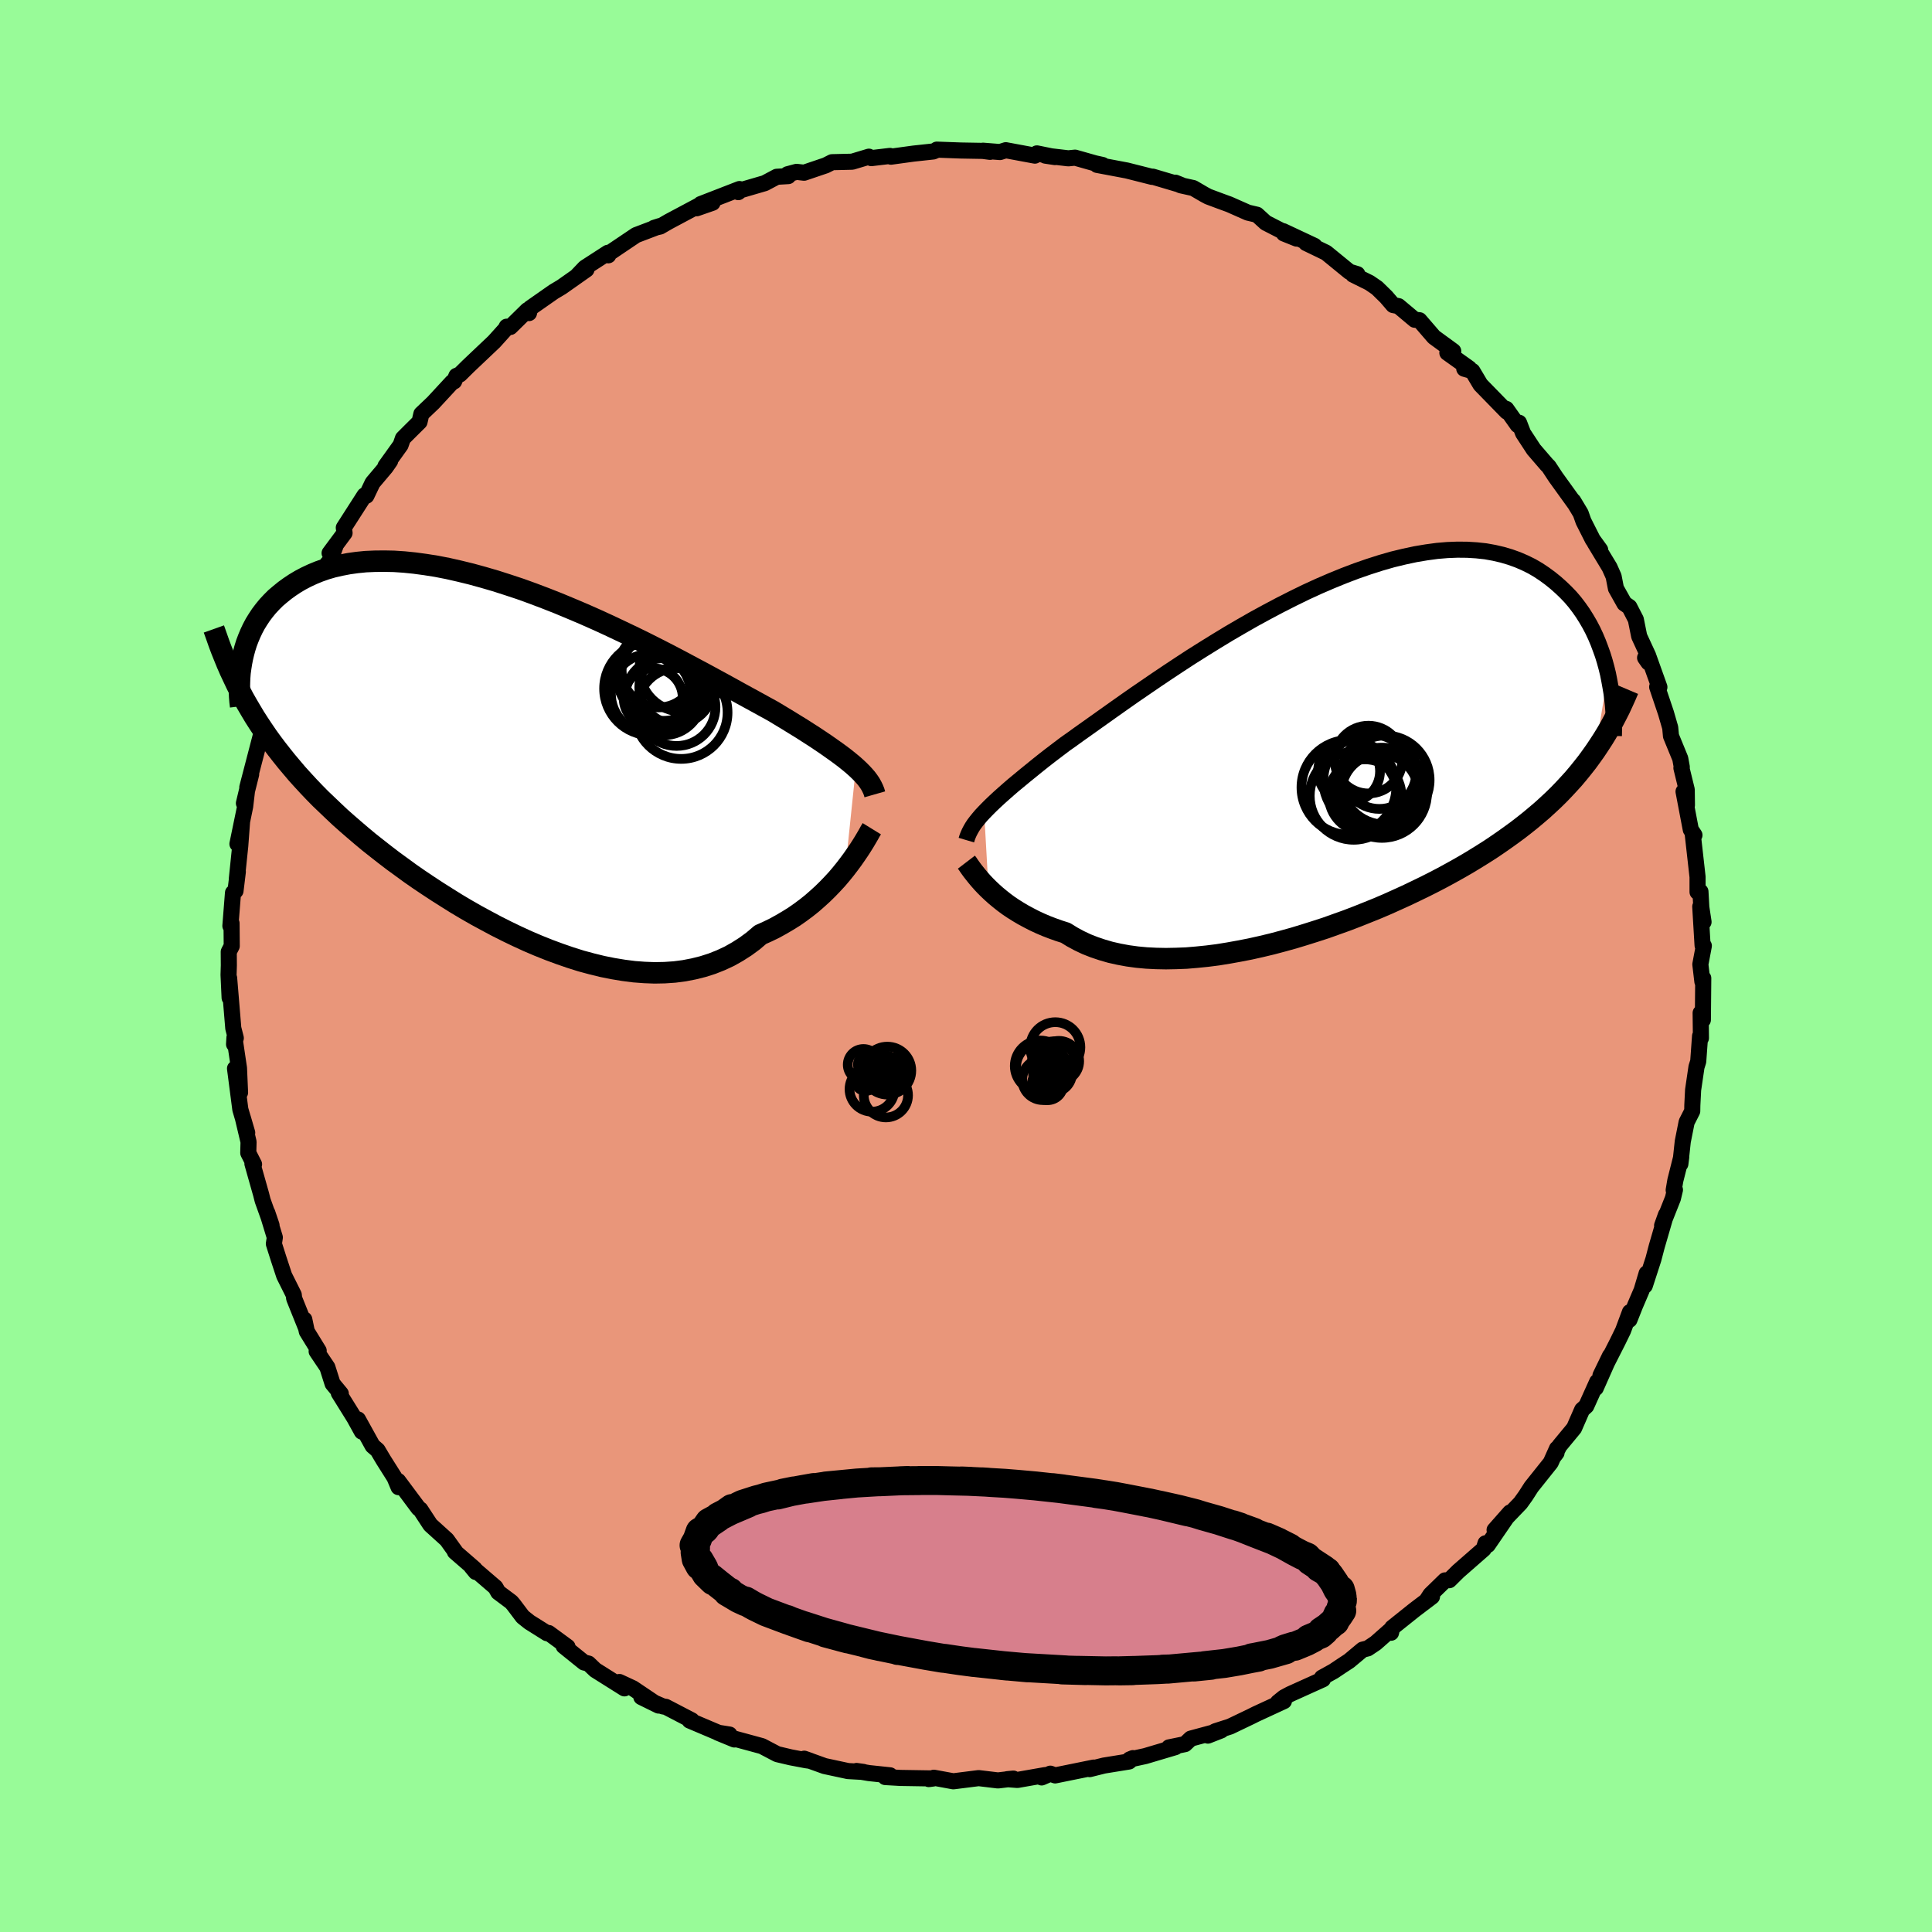 
  <svg viewBox="-100 -100 200 200" xmlns="http://www.w3.org/2000/svg" width="500" height="500" id="face-svg">
    <defs>
      <clipPath id="leftEyeClipPath">
        <polyline points="36.19,0.92 35.84,0.61 35.45,0.29 35.04,-0.04 34.59,-0.38 34.11,-0.73 33.6,-1.09 33.06,-1.47 32.48,-1.86 31.88,-2.26 31.24,-2.67 30.57,-3.1 29.87,-3.53 29.14,-3.98 28.38,-4.44 27.6,-4.91 26.87,-5.31 26.09,-5.74 25.25,-6.2 24.37,-6.68 23.43,-7.2 22.45,-7.74 21.42,-8.3 20.35,-8.88 19.24,-9.47 18.1,-10.08 16.92,-10.7 15.71,-11.32 14.48,-11.94 13.22,-12.56 11.94,-13.17 10.65,-13.78 9.34,-14.38 8.03,-14.96 6.71,-15.52 5.39,-16.07 4.07,-16.59 2.75,-17.09 1.45,-17.56 0.15,-17.99 -1.13,-18.4 -2.4,-18.77 -3.64,-19.11 -4.87,-19.41 -6.06,-19.68 -7.24,-19.91 -8.38,-20.09 -9.49,-20.24 -10.57,-20.35 -11.62,-20.42 -12.63,-20.44 -13.61,-20.43 -14.55,-20.39 -15.45,-20.3 -16.31,-20.18 -17.14,-20.02 -17.93,-19.84 -18.68,-19.62 -19.39,-19.37 -20.07,-19.09 -20.71,-18.79 -21.32,-18.47 -21.89,-18.13 -22.43,-17.77 -22.94,-17.4 -23.42,-17.01 -23.88,-16.62 -24.3,-16.2 -24.7,-15.77 -25.06,-15.33 -25.4,-14.88 -25.71,-14.41 -26,-13.94 -26.26,-13.45 -26.49,-12.96 -26.7,-12.46 -26.89,-11.96 -27.05,-11.45 -27.19,-10.94 -27.31,-10.43 -27.22,-6.31 -26.84,-5.64 -26.44,-4.96 -26.04,-4.29 -25.61,-3.62 -25.17,-2.96 -24.72,-2.3 -24.25,-1.65 -23.76,-1 -23.25,-0.35 -22.73,0.3 -22.19,0.94 -21.64,1.59 -21.06,2.23 -20.47,2.87 -19.86,3.51 -19.23,4.15 -18.57,4.78 -17.9,5.42 -17.21,6.07 -16.49,6.71 -15.75,7.35 -14.99,8 -14.21,8.65 -13.4,9.29 -12.57,9.94 -11.72,10.59 -10.84,11.23 -9.95,11.88 -9.03,12.52 -8.09,13.15 -7.13,13.78 -6.15,14.4 -5.16,15.02 -4.15,15.62 -3.12,16.21 -2.07,16.78 -1.02,17.34 0.05,17.88 1.13,18.4 2.22,18.9 3.32,19.37 4.42,19.81 5.53,20.22 6.63,20.6 7.74,20.95 8.85,21.25 9.95,21.52 11.05,21.74 12.14,21.92 13.23,22.06 14.3,22.14 15.35,22.18 16.39,22.16 17.42,22.09 18.42,21.96 19.4,21.77 20.36,21.53 21.3,21.23 22.21,20.87 23.09,20.46 23.94,19.98 24.77,19.45 25.56,18.87 26.31,18.23 27.05,17.9 27.77,17.55 28.46,17.17 29.14,16.77 29.8,16.36 30.43,15.92 31.05,15.46 31.64,14.99 32.2,14.5 32.75,14 33.27,13.49 33.76,12.98 34.24,12.46 34.68,11.94 35.1,11.42" />
      </clipPath>
      <clipPath id="rightEyeClipPath">
        <polyline points="-35.2,5.9 -34.86,5.55 -34.5,5.19 -34.1,4.81 -33.67,4.41 -33.2,3.99 -32.7,3.55 -32.18,3.1 -31.61,2.63 -31.02,2.14 -30.39,1.63 -29.74,1.1 -29.05,0.55 -28.33,-0.01 -27.58,-0.58 -26.8,-1.17 -26.09,-1.67 -25.33,-2.22 -24.51,-2.8 -23.64,-3.42 -22.71,-4.08 -21.74,-4.77 -20.72,-5.49 -19.65,-6.24 -18.54,-7 -17.4,-7.78 -16.21,-8.58 -15,-9.38 -13.76,-10.19 -12.49,-10.99 -11.2,-11.79 -9.9,-12.58 -8.58,-13.35 -7.25,-14.11 -5.91,-14.84 -4.57,-15.55 -3.23,-16.23 -1.9,-16.88 -0.57,-17.49 0.75,-18.06 2.05,-18.59 3.34,-19.08 4.61,-19.52 5.86,-19.92 7.08,-20.27 8.28,-20.56 9.45,-20.81 10.58,-21 11.69,-21.15 12.76,-21.24 13.8,-21.28 14.81,-21.27 15.77,-21.21 16.7,-21.11 17.59,-20.95 18.45,-20.75 19.26,-20.51 20.04,-20.23 20.78,-19.91 21.49,-19.56 22.16,-19.17 22.79,-18.75 23.39,-18.31 23.96,-17.85 24.5,-17.37 25.01,-16.88 25.5,-16.37 25.95,-15.84 26.37,-15.29 26.77,-14.72 27.14,-14.13 27.49,-13.53 27.81,-12.92 28.1,-12.3 28.37,-11.66 28.61,-11.02 28.84,-10.38 29.04,-9.73 29.22,-9.07 29.38,-8.42 28.06,-0.46 27.64,0.13 27.21,0.72 26.76,1.29 26.3,1.86 25.82,2.43 25.32,2.98 24.81,3.53 24.28,4.08 23.73,4.62 23.16,5.15 22.58,5.68 21.97,6.2 21.35,6.72 20.71,7.23 20.05,7.74 19.37,8.24 18.67,8.74 17.95,9.24 17.21,9.74 16.44,10.23 15.65,10.72 14.84,11.21 14.01,11.69 13.15,12.17 12.27,12.65 11.37,13.12 10.44,13.59 9.49,14.05 8.53,14.51 7.54,14.96 6.54,15.41 5.51,15.85 4.47,16.27 3.42,16.69 2.35,17.1 1.26,17.49 0.17,17.88 -0.94,18.24 -2.05,18.59 -3.17,18.93 -4.29,19.24 -5.42,19.54 -6.55,19.81 -7.67,20.06 -8.8,20.28 -9.91,20.48 -11.02,20.66 -12.12,20.8 -13.21,20.91 -14.28,21 -15.34,21.04 -16.38,21.06 -17.4,21.04 -18.4,20.99 -19.37,20.9 -20.32,20.77 -21.24,20.6 -22.13,20.4 -22.99,20.15 -23.82,19.87 -24.61,19.56 -25.37,19.2 -26.09,18.81 -26.77,18.39 -27.46,18.17 -28.13,17.93 -28.78,17.68 -29.41,17.41 -30.01,17.13 -30.59,16.83 -31.15,16.53 -31.69,16.21 -32.2,15.89 -32.69,15.56 -33.15,15.22 -33.59,14.87 -34,14.53 -34.39,14.18 -34.75,13.84" />
      </clipPath>
      <filter id="fuzzy">
        <feTurbulence id="turbulence" baseFrequency="0.05" numOctaves="3" type="noise" result="noise" />
        <feDisplacementMap in="SourceGraphic" in2="noise" scale="2" />
      </filter>
      <linearGradient id="rainbowGradient" x1="0%" y1="0%" x2="100%" y2="0%">
        <stop offset="0%" style="stop-color: rgb(167, 133, 106); stop-opacity: 1" />
        <stop offset="50%" style="stop-color: rgb(230, 230, 250); stop-opacity: 1" />
        <stop offset="100%" style="stop-color: rgb(44, 34, 43); stop-opacity: 1" />
      </linearGradient>
    </defs>
    <rect x="-100" y="-100" width="100%" height="100%" fill="rgb(152, 251, 152)" />
    <polyline id="faceContour" points="76.02,-0.17 76.23,1.61 76.32,1.26 76.28,5.58 76.05,4.86 76.08,7.46 75.99,7.25 75.8,9.88 75.62,10.45 75.27,12.83 75.19,14.41 75.18,15.02 74.6,16.16 74.2,18.17 73.95,20.49 74.04,19.78 73.43,22.2 73.26,23.2 73.39,23.17 73.18,24.05 72.06,26.87 72.46,25.75 71.5,29.05 71.16,30.35 70.27,33.09 70.46,31.82 69.94,33.57 69.26,35.16 68.68,36.62 68.73,35.83 68.02,37.74 67.45,38.91 65.68,42.39 66.67,40.35 65.19,43.69 65.34,43.04 64.21,45.55 63.78,45.94 62.95,47.84 61.43,49.68 60.87,50.74 61.13,50.4 61.18,49.96 60.53,51.41 58.52,53.93 57.93,54.85 57.4,55.59 54.72,58.38 56.32,56.57 54.01,59.94 53.78,59.76 53.59,60.36 50.96,62.66 50.03,63.58 49.59,63.6 48.08,65.07 47.65,65.73 48.24,65.28 46.42,66.66 44.12,68.5 44,69.02 43.94,68.74 42.41,70.09 41.59,70.64 41.06,70.77 39.66,71.94 38.88,72.45 38.06,73 36.85,73.67 36.95,73.84 33.54,75.38 32.92,75.71 32.29,76.22 32.91,76.1 30.03,77.43 29.51,77.69 27.34,78.73 25.81,79.22 25.04,79.67 26.42,79.13 23.27,79.98 22.67,80.55 21.01,80.89 21.68,80.86 18.55,81.79 16.94,82.14 17.28,82 16.88,82.35 14.28,82.77 12.8,83.14 13.22,82.98 9.23,83.79 8.73,83.61 7.83,84 8.17,83.76 5.32,84.26 4.27,84.18 4.9,84.12 3.31,84.31 1.31,84.07 -1.31,84.4 -3.33,84.03 -3.4,84.11 -3.85,84.17 -3.67,84.1 -6.79,84.05 -8.36,83.96 -7.86,83.78 -10.04,83.55 -11.33,83.33 -10.61,83.43 -12.22,83.34 -14.64,82.82 -16.75,82.06 -16.12,82.28 -16.56,82.22 -18.14,81.92 -19.54,81.59 -21.12,80.76 -23.95,79.99 -23.98,80.07 -25.68,79.37 -24.48,79.56 -25.38,79.48 -28.61,78.11 -28.39,78.09 -31.08,76.69 -31.37,76.65 -33.61,75.68 -31.82,76.56 -34.48,74.77 -35.88,74.12 -35.36,74.78 -38.38,72.88 -39.08,72.21 -39.54,72.1 -41.65,70.4 -41.25,70.48 -43.2,69.05 -43.37,69.07 -45.2,67.92 -45.89,67.37 -46.84,66.11 -47.07,65.84 -48.42,64.83 -48.71,64.32 -51.2,62.18 -50.75,62.73 -50.87,62.41 -52.91,60.64 -52.81,60.7 -53.75,59.39 -55.45,57.85 -56.49,56.26 -56.67,56.14 -58.78,53.31 -58.74,53.95 -59.16,52.95 -60.31,51.13 -60.91,50.12 -61.43,49.67 -62.94,46.94 -62.54,48.2 -63.33,46.77 -64.93,44.2 -64.72,44.27 -65.57,43.24 -66.11,41.54 -67.22,39.89 -67.01,39.83 -68.24,37.83 -68.5,36.59 -68.32,37.47 -69.55,34.41 -69.59,34.04 -70.58,32.06 -71.15,30.33 -71.65,28.76 -71.55,28.1 -72.33,25.54 -71.89,26.84 -72.81,24.27 -72.97,23.64 -73.87,20.46 -73.7,20.53 -74.3,19.35 -74.27,18.21 -74.86,15.72 -74.41,17.26 -75.12,14.85 -75.67,10.61 -75.15,13.1 -75.26,10.57 -75.73,7.41 -75.77,8.1 -75.59,7.46 -75.85,6.44 -76.28,1.25 -76.23,3.29 -76.34,0.92 -76.31,-0.06 -76.32,-1.47 -76.01,-2.07 -76.03,-4.42 -76.15,-4.15 -75.88,-7.58 -75.62,-7.78 -75.38,-9.76 -75.48,-9.05 -75.13,-12.43 -74.94,-14.97 -75.42,-12.64 -74.62,-16.52 -74.42,-18.23 -74.75,-16.85 -74,-19.85 -74.4,-18.49 -73.02,-23.79 -72.99,-23.57 -72.85,-24.71 -72.95,-24.57 -71.98,-26.79 -71.92,-27.76 -71.23,-29.87 -70.7,-31.73 -69.97,-33.05 -69.48,-34.14 -69.84,-33.95 -69.19,-35.45 -68.67,-36.75 -68.5,-36.91 -67.9,-38.02 -66.08,-41.69 -65.85,-41.86 -65.26,-43.51 -65.88,-42.74 -64.33,-44.83 -64.41,-45.37 -62.26,-48.72 -62.07,-48.68 -61.43,-50.02 -60.07,-51.63 -59.61,-52.29 -60.1,-51.74 -58.53,-53.93 -58.29,-54.62 -57.49,-55.42 -56.57,-56.33 -56.38,-57.15 -55.16,-58.31 -53.19,-60.44 -52.99,-60.52 -52.75,-61.09 -52.39,-61.24 -51.52,-62.1 -48.85,-64.63 -47.67,-65.94 -47.55,-66.18 -47.17,-66.15 -45.4,-67.89 -45.24,-67.59 -45.11,-68.1 -42.68,-69.8 -41.86,-70.29 -39.29,-72.1 -40.28,-71.42 -39.45,-72.29 -37.07,-73.83 -37.03,-73.57 -37.07,-73.7 -34.16,-75.66 -31.69,-76.6 -32.29,-76.41 -31.66,-76.55 -30.76,-77.07 -27.27,-78.93 -27.88,-78.44 -26.24,-79.01 -27.47,-78.87 -23.45,-80.43 -23.57,-80.11 -23.33,-80.31 -20.83,-81.04 -19.59,-81.7 -18.4,-81.77 -18.47,-81.96 -17.54,-82.21 -16.76,-82.12 -14.52,-82.88 -13.87,-83.21 -11.78,-83.26 -10.05,-83.78 -9.8,-83.63 -7.87,-83.86 -7.77,-83.78 -5.43,-84.1 -3.39,-84.32 -3.08,-84.45 -3.02,-84.51 -0.54,-84.42 1.74,-84.38 2.49,-84.28 1.76,-84.4 3.52,-84.26 4.12,-84.45 7.13,-83.89 7.34,-84.12 9.21,-83.74 8.21,-83.89 10.59,-83.61 11.29,-83.68 13.37,-83.09 14.14,-82.92 13.57,-82.93 16.65,-82.35 19.26,-81.69 19.34,-81.71 22.34,-80.82 21.67,-81.09 22.22,-80.82 23.53,-80.53 24.66,-79.87 25.07,-79.65 26.33,-79.18 27.26,-78.84 29.18,-77.99 30.12,-77.77 31.03,-76.94 34.23,-75.3 32.91,-75.83 32.83,-76.07 36.07,-74.55 35.21,-74.84 37.28,-73.84 39.69,-71.87 40.51,-71.62 40.07,-71.57 41.78,-70.72 42.55,-70.19 43.5,-69.26 44.22,-68.42 44.77,-68.31 46.45,-66.9 46.94,-66.85 48.44,-65.11 50.44,-63.65 49.83,-63.48 52.09,-61.87 51.58,-61.83 52.42,-61.59 53.26,-60.18 55.98,-57.39 55.93,-57.67 57.11,-56 57.25,-56.24 57.67,-55.15 58.77,-53.47 60.15,-51.87 60.31,-51.72 61.04,-50.61 63,-47.89 62.86,-48.14 63.63,-46.86 63.92,-46.04 64.88,-44.14 65.65,-43.08 65.09,-43.8 66.62,-41.27 67.04,-40.33 67.28,-39.09 68.16,-37.52 68.67,-37.17 69.34,-35.87 69.69,-34.13 70.62,-32.12 70.3,-31.91 70.65,-31.41 70.67,-31.97 71.78,-28.87 71.55,-28.89 72.46,-26.19 72.9,-24.67 72.98,-23.81 73.94,-21.47 74.1,-20.59 74.06,-20.5 74.61,-18.25 74.63,-16.65 74.28,-18.06 75.03,-14.12 75.41,-13.55 75.22,-13.76 75.73,-9.22 75.73,-7.66 76.03,-7.7 76.12,-6.07 76.35,-4.56 76.01,-6.15 76.25,-2.13 76.38,-2.09 76.02,-0.17 76.23,1.61" fill="rgb(233, 150, 122)" stroke="black" stroke-width="1.667" stroke-linejoin="round" filter="url(#fuzzy)" />
    <g transform="translate(37.08 -21.82)">
      <polyline id="rightCountour" points="-35.2,5.9 -34.86,5.55 -34.5,5.19 -34.1,4.81 -33.67,4.41 -33.2,3.99 -32.7,3.55 -32.18,3.1 -31.61,2.63 -31.02,2.14 -30.39,1.63 -29.74,1.1 -29.05,0.55 -28.33,-0.01 -27.58,-0.58 -26.8,-1.17 -26.09,-1.67 -25.33,-2.22 -24.51,-2.8 -23.64,-3.42 -22.71,-4.08 -21.74,-4.77 -20.72,-5.49 -19.65,-6.24 -18.54,-7 -17.4,-7.78 -16.21,-8.58 -15,-9.38 -13.76,-10.19 -12.49,-10.99 -11.2,-11.79 -9.9,-12.58 -8.58,-13.35 -7.25,-14.11 -5.91,-14.84 -4.57,-15.55 -3.23,-16.23 -1.9,-16.88 -0.57,-17.49 0.75,-18.06 2.05,-18.59 3.34,-19.08 4.61,-19.52 5.86,-19.92 7.08,-20.27 8.28,-20.56 9.45,-20.81 10.58,-21 11.69,-21.15 12.76,-21.24 13.8,-21.28 14.81,-21.27 15.77,-21.21 16.7,-21.11 17.59,-20.95 18.45,-20.75 19.26,-20.51 20.04,-20.23 20.78,-19.91 21.49,-19.56 22.16,-19.17 22.79,-18.75 23.39,-18.31 23.96,-17.85 24.5,-17.37 25.01,-16.88 25.5,-16.37 25.95,-15.84 26.37,-15.29 26.77,-14.72 27.14,-14.13 27.49,-13.53 27.81,-12.92 28.1,-12.3 28.37,-11.66 28.61,-11.02 28.84,-10.38 29.04,-9.73 29.22,-9.07 29.38,-8.42 28.06,-0.46 27.64,0.13 27.21,0.72 26.76,1.29 26.3,1.86 25.82,2.43 25.32,2.98 24.81,3.53 24.28,4.08 23.73,4.62 23.16,5.15 22.58,5.68 21.97,6.2 21.35,6.72 20.71,7.23 20.05,7.74 19.37,8.24 18.67,8.74 17.95,9.24 17.21,9.74 16.44,10.23 15.65,10.72 14.84,11.21 14.01,11.69 13.15,12.17 12.27,12.65 11.37,13.12 10.44,13.59 9.49,14.05 8.53,14.51 7.54,14.96 6.54,15.41 5.51,15.85 4.47,16.27 3.42,16.69 2.35,17.1 1.26,17.49 0.17,17.88 -0.94,18.24 -2.05,18.59 -3.17,18.93 -4.29,19.24 -5.42,19.54 -6.55,19.81 -7.67,20.06 -8.8,20.28 -9.91,20.48 -11.02,20.66 -12.12,20.8 -13.21,20.91 -14.28,21 -15.34,21.04 -16.38,21.06 -17.4,21.04 -18.4,20.99 -19.37,20.9 -20.32,20.77 -21.24,20.6 -22.13,20.4 -22.99,20.15 -23.82,19.87 -24.61,19.56 -25.37,19.2 -26.09,18.81 -26.77,18.39 -27.46,18.17 -28.13,17.93 -28.78,17.68 -29.41,17.41 -30.01,17.13 -30.59,16.83 -31.15,16.53 -31.69,16.21 -32.2,15.89 -32.69,15.56 -33.15,15.22 -33.59,14.87 -34,14.53 -34.39,14.18 -34.75,13.84" fill="white" stroke="white" stroke-width="0" stroke-linejoin="round" filter="url(#fuzzy)" />
    </g>
    <g transform="translate(-47.59 -21.47)">
      <polyline id="leftCountour" points="36.19,0.92 35.84,0.61 35.45,0.29 35.04,-0.04 34.59,-0.38 34.11,-0.73 33.6,-1.09 33.06,-1.47 32.48,-1.86 31.88,-2.26 31.24,-2.67 30.57,-3.1 29.87,-3.53 29.14,-3.98 28.38,-4.44 27.6,-4.91 26.87,-5.31 26.09,-5.74 25.25,-6.2 24.37,-6.68 23.43,-7.2 22.45,-7.74 21.42,-8.3 20.35,-8.88 19.24,-9.47 18.1,-10.08 16.92,-10.7 15.71,-11.32 14.48,-11.94 13.22,-12.56 11.94,-13.17 10.65,-13.78 9.34,-14.38 8.03,-14.96 6.71,-15.52 5.39,-16.07 4.07,-16.59 2.75,-17.09 1.45,-17.56 0.15,-17.99 -1.13,-18.4 -2.4,-18.77 -3.64,-19.11 -4.87,-19.41 -6.06,-19.68 -7.24,-19.91 -8.38,-20.09 -9.49,-20.24 -10.57,-20.35 -11.62,-20.42 -12.63,-20.44 -13.61,-20.43 -14.55,-20.39 -15.45,-20.3 -16.31,-20.18 -17.14,-20.02 -17.93,-19.84 -18.68,-19.62 -19.39,-19.37 -20.07,-19.09 -20.71,-18.79 -21.32,-18.47 -21.89,-18.13 -22.43,-17.77 -22.94,-17.4 -23.42,-17.01 -23.88,-16.62 -24.3,-16.2 -24.7,-15.77 -25.06,-15.33 -25.4,-14.88 -25.71,-14.41 -26,-13.94 -26.26,-13.45 -26.49,-12.96 -26.7,-12.46 -26.89,-11.96 -27.05,-11.45 -27.19,-10.94 -27.31,-10.43 -27.22,-6.31 -26.84,-5.64 -26.44,-4.96 -26.04,-4.29 -25.61,-3.62 -25.17,-2.96 -24.72,-2.3 -24.25,-1.65 -23.76,-1 -23.25,-0.35 -22.73,0.3 -22.19,0.94 -21.64,1.59 -21.06,2.23 -20.47,2.87 -19.86,3.51 -19.23,4.15 -18.57,4.78 -17.9,5.42 -17.21,6.07 -16.49,6.71 -15.75,7.35 -14.99,8 -14.21,8.65 -13.4,9.29 -12.57,9.94 -11.72,10.59 -10.84,11.23 -9.95,11.88 -9.03,12.52 -8.09,13.15 -7.13,13.78 -6.15,14.4 -5.16,15.02 -4.15,15.62 -3.12,16.21 -2.07,16.78 -1.02,17.34 0.05,17.88 1.13,18.4 2.22,18.9 3.32,19.37 4.42,19.81 5.53,20.22 6.63,20.6 7.74,20.95 8.85,21.25 9.95,21.52 11.05,21.74 12.14,21.92 13.23,22.06 14.3,22.14 15.35,22.18 16.39,22.16 17.42,22.09 18.42,21.96 19.4,21.77 20.36,21.53 21.3,21.23 22.21,20.87 23.09,20.46 23.94,19.98 24.77,19.45 25.56,18.87 26.31,18.23 27.05,17.9 27.77,17.55 28.46,17.17 29.14,16.77 29.8,16.36 30.43,15.92 31.05,15.46 31.64,14.99 32.2,14.5 32.75,14 33.27,13.49 33.76,12.98 34.24,12.46 34.68,11.94 35.1,11.42" fill="white" stroke="white" stroke-width="0" stroke-linejoin="round" filter="url(#fuzzy)" />
    </g>
    <g transform="translate(37.08 -21.82)">
      <polyline id="rightUpper" points="-37.04,8.79 -36.96,8.52 -36.86,8.26 -36.74,7.99 -36.6,7.72 -36.44,7.44 -36.25,7.15 -36.03,6.86 -35.78,6.55 -35.51,6.23 -35.2,5.9 -34.86,5.55 -34.5,5.19 -34.1,4.81 -33.67,4.41 -33.2,3.99 -32.7,3.55 -32.18,3.1 -31.61,2.63 -31.02,2.14 -30.39,1.63 -29.74,1.1 -29.05,0.55 -28.33,-0.01 -27.58,-0.58 -26.8,-1.17 -26.09,-1.67 -25.33,-2.22 -24.51,-2.8 -23.64,-3.42 -22.71,-4.08 -21.74,-4.77 -20.72,-5.49 -19.65,-6.24 -18.54,-7 -17.4,-7.78 -16.21,-8.58 -15,-9.38 -13.76,-10.19 -12.49,-10.99 -11.2,-11.79 -9.9,-12.58 -8.58,-13.35 -7.25,-14.11 -5.91,-14.84 -4.57,-15.55 -3.23,-16.23 -1.9,-16.88 -0.57,-17.49 0.75,-18.06 2.05,-18.59 3.34,-19.08 4.61,-19.52 5.86,-19.92 7.08,-20.27 8.28,-20.56 9.45,-20.81 10.58,-21 11.69,-21.15 12.76,-21.24 13.8,-21.28 14.81,-21.27 15.77,-21.21 16.7,-21.11 17.59,-20.95 18.45,-20.75 19.26,-20.51 20.04,-20.23 20.78,-19.91 21.49,-19.56 22.16,-19.17 22.79,-18.75 23.39,-18.31 23.96,-17.85 24.5,-17.37 25.01,-16.88 25.5,-16.37 25.95,-15.84 26.37,-15.29 26.77,-14.72 27.14,-14.13 27.49,-13.53 27.81,-12.92 28.1,-12.3 28.37,-11.66 28.61,-11.02 28.84,-10.38 29.04,-9.73 29.22,-9.07 29.38,-8.42 29.51,-7.76 29.63,-7.1 29.74,-6.45 29.82,-5.8 29.89,-5.15 29.94,-4.51 29.97,-3.87 29.99,-3.24 30,-2.61 29.99,-1.99" fill="none" stroke="black" stroke-width="1.667" stroke-linejoin="round" filter="url(#fuzzy)" />
      <polyline id="rightLower" points="-37.04,11.07 -36.91,11.24 -36.77,11.45 -36.6,11.69 -36.41,11.95 -36.19,12.23 -35.95,12.53 -35.69,12.84 -35.4,13.17 -35.09,13.5 -34.75,13.84 -34.39,14.18 -34,14.53 -33.59,14.87 -33.15,15.22 -32.69,15.56 -32.2,15.89 -31.69,16.21 -31.15,16.53 -30.59,16.83 -30.01,17.13 -29.41,17.41 -28.78,17.68 -28.13,17.93 -27.46,18.17 -26.77,18.39 -26.09,18.81 -25.37,19.2 -24.61,19.56 -23.82,19.87 -22.99,20.15 -22.13,20.4 -21.24,20.6 -20.32,20.77 -19.37,20.9 -18.4,20.99 -17.4,21.04 -16.38,21.06 -15.34,21.04 -14.28,21 -13.21,20.91 -12.12,20.8 -11.02,20.66 -9.91,20.48 -8.8,20.28 -7.67,20.06 -6.55,19.81 -5.42,19.54 -4.29,19.24 -3.17,18.93 -2.05,18.59 -0.94,18.24 0.17,17.88 1.26,17.49 2.35,17.1 3.42,16.69 4.47,16.27 5.51,15.85 6.54,15.41 7.54,14.96 8.53,14.51 9.49,14.05 10.44,13.59 11.37,13.12 12.27,12.65 13.15,12.17 14.01,11.69 14.84,11.21 15.65,10.72 16.44,10.23 17.21,9.74 17.95,9.24 18.67,8.74 19.37,8.24 20.05,7.74 20.71,7.23 21.35,6.72 21.97,6.2 22.58,5.68 23.16,5.15 23.73,4.62 24.28,4.08 24.81,3.53 25.32,2.98 25.82,2.43 26.3,1.86 26.76,1.29 27.21,0.72 27.64,0.13 28.06,-0.46 28.46,-1.06 28.85,-1.66 29.23,-2.28 29.59,-2.9 29.93,-3.53 30.26,-4.16 30.59,-4.81 30.89,-5.46 31.19,-6.12 31.47,-6.78" fill="none" stroke="black" stroke-width="2.222" stroke-linejoin="round" filter="url(#fuzzy)" />
      <circle r="4.814" cx="4.728" cy="2.616" stroke="black" fill="none" stroke-width="1.0" filter="url(#fuzzy)" clip-path="url(#rightEyeClipPath)" /><circle r="3.508" cx="4.583" cy="0.451" stroke="black" fill="none" stroke-width="1.0" filter="url(#fuzzy)" clip-path="url(#rightEyeClipPath)" /><circle r="3.834" cx="5.708" cy="1.726" stroke="black" fill="none" stroke-width="1.0" filter="url(#fuzzy)" clip-path="url(#rightEyeClipPath)" /><circle r="4.672" cx="5.978" cy="3.886" stroke="black" fill="none" stroke-width="1.0" filter="url(#fuzzy)" clip-path="url(#rightEyeClipPath)" /><circle r="3.206" cx="2.573" cy="1.661" stroke="black" fill="none" stroke-width="1.0" filter="url(#fuzzy)" clip-path="url(#rightEyeClipPath)" /><circle r="3.758" cx="4.238" cy="4.186" stroke="black" fill="none" stroke-width="1.0" filter="url(#fuzzy)" clip-path="url(#rightEyeClipPath)" /><circle r="4.548" cx="3.053" cy="4.206" stroke="black" fill="none" stroke-width="1.0" filter="url(#fuzzy)" clip-path="url(#rightEyeClipPath)" /><circle r="3.988" cx="5.773" cy="3.861" stroke="black" fill="none" stroke-width="1.0" filter="url(#fuzzy)" clip-path="url(#rightEyeClipPath)" /><circle r="4.612" cx="6.303" cy="2.571" stroke="black" fill="none" stroke-width="1.0" filter="url(#fuzzy)" clip-path="url(#rightEyeClipPath)" /><circle r="4.906" cx="2.553" cy="3.331" stroke="black" fill="none" stroke-width="1.0" filter="url(#fuzzy)" clip-path="url(#rightEyeClipPath)" />
      </g>
    <g transform="translate(-47.59 -21.47)">
      <polyline id="leftUpper" points="38.15,3.7 38.07,3.42 37.96,3.15 37.83,2.88 37.68,2.61 37.5,2.34 37.3,2.07 37.06,1.79 36.8,1.51 36.51,1.22 36.19,0.92 35.84,0.61 35.45,0.29 35.04,-0.04 34.59,-0.38 34.11,-0.73 33.6,-1.09 33.06,-1.47 32.48,-1.86 31.88,-2.26 31.24,-2.67 30.57,-3.1 29.87,-3.53 29.14,-3.98 28.38,-4.44 27.6,-4.91 26.87,-5.31 26.09,-5.74 25.25,-6.2 24.37,-6.68 23.43,-7.2 22.45,-7.74 21.42,-8.3 20.35,-8.88 19.24,-9.47 18.1,-10.08 16.92,-10.7 15.71,-11.32 14.48,-11.94 13.22,-12.56 11.94,-13.17 10.65,-13.78 9.34,-14.38 8.03,-14.96 6.71,-15.52 5.39,-16.07 4.07,-16.59 2.75,-17.09 1.45,-17.56 0.15,-17.99 -1.13,-18.4 -2.4,-18.77 -3.64,-19.11 -4.87,-19.41 -6.06,-19.68 -7.24,-19.91 -8.38,-20.09 -9.49,-20.24 -10.57,-20.35 -11.62,-20.42 -12.63,-20.44 -13.61,-20.43 -14.55,-20.39 -15.45,-20.3 -16.31,-20.18 -17.14,-20.02 -17.93,-19.84 -18.68,-19.62 -19.39,-19.37 -20.07,-19.09 -20.71,-18.79 -21.32,-18.47 -21.89,-18.13 -22.43,-17.77 -22.94,-17.4 -23.42,-17.01 -23.88,-16.62 -24.3,-16.2 -24.7,-15.77 -25.06,-15.33 -25.4,-14.88 -25.71,-14.41 -26,-13.94 -26.26,-13.45 -26.49,-12.96 -26.7,-12.46 -26.89,-11.96 -27.05,-11.45 -27.19,-10.94 -27.31,-10.43 -27.41,-9.92 -27.49,-9.41 -27.56,-8.9 -27.6,-8.39 -27.62,-7.89 -27.63,-7.39 -27.62,-6.89 -27.6,-6.4 -27.56,-5.91 -27.5,-5.42" fill="none" stroke="black" stroke-width="2.222" stroke-linejoin="round" filter="url(#fuzzy)" />
      <polyline id="leftLower" points="37.84,7.26 37.68,7.52 37.51,7.83 37.3,8.19 37.07,8.58 36.81,9 36.52,9.45 36.2,9.92 35.86,10.41 35.49,10.91 35.1,11.42 34.68,11.94 34.24,12.46 33.76,12.98 33.27,13.49 32.75,14 32.2,14.5 31.64,14.99 31.05,15.46 30.43,15.92 29.8,16.36 29.14,16.77 28.46,17.17 27.77,17.55 27.05,17.9 26.31,18.23 25.56,18.87 24.77,19.45 23.94,19.98 23.09,20.46 22.21,20.87 21.3,21.23 20.36,21.53 19.4,21.77 18.42,21.96 17.42,22.09 16.39,22.16 15.35,22.18 14.3,22.14 13.23,22.06 12.14,21.92 11.05,21.74 9.95,21.52 8.85,21.25 7.74,20.95 6.63,20.6 5.53,20.22 4.42,19.81 3.32,19.37 2.22,18.9 1.13,18.4 0.05,17.88 -1.02,17.34 -2.07,16.78 -3.12,16.21 -4.15,15.62 -5.16,15.02 -6.15,14.4 -7.13,13.78 -8.09,13.15 -9.03,12.52 -9.95,11.88 -10.84,11.23 -11.72,10.59 -12.57,9.94 -13.4,9.29 -14.21,8.65 -14.99,8 -15.75,7.35 -16.49,6.71 -17.21,6.07 -17.9,5.42 -18.57,4.78 -19.23,4.15 -19.86,3.51 -20.47,2.87 -21.06,2.23 -21.64,1.59 -22.19,0.94 -22.73,0.3 -23.25,-0.35 -23.76,-1 -24.25,-1.65 -24.72,-2.3 -25.17,-2.96 -25.61,-3.62 -26.04,-4.29 -26.44,-4.96 -26.84,-5.64 -27.22,-6.31 -27.58,-7 -27.93,-7.69 -28.26,-8.39 -28.59,-9.09 -28.9,-9.8 -29.19,-10.51 -29.48,-11.23 -29.75,-11.95 -30.01,-12.69 -30.27,-13.42" fill="none" stroke="black" stroke-width="2.222" stroke-linejoin="round" filter="url(#fuzzy)" />
      <circle r="4.818" cx="16.235" cy="-8.73" stroke="black" fill="none" stroke-width="1.0" filter="url(#fuzzy)" clip-path="url(#leftEyeClipPath)" /><circle r="3.06" cx="15.205" cy="-6.29" stroke="black" fill="none" stroke-width="1.0" filter="url(#fuzzy)" clip-path="url(#leftEyeClipPath)" /><circle r="4.026" cx="17.63" cy="-5.335" stroke="black" fill="none" stroke-width="1.0" filter="url(#fuzzy)" clip-path="url(#leftEyeClipPath)" /><circle r="4.128" cx="14.96" cy="-6.735" stroke="black" fill="none" stroke-width="1.0" filter="url(#fuzzy)" clip-path="url(#leftEyeClipPath)" /><circle r="4.824" cx="14.95" cy="-7.245" stroke="black" fill="none" stroke-width="1.0" filter="url(#fuzzy)" clip-path="url(#leftEyeClipPath)" /><circle r="3.824" cx="15.77" cy="-9.12" stroke="black" fill="none" stroke-width="1.0" filter="url(#fuzzy)" clip-path="url(#leftEyeClipPath)" /><circle r="4.434" cx="18.225" cy="-9.295" stroke="black" fill="none" stroke-width="1.0" filter="url(#fuzzy)" clip-path="url(#leftEyeClipPath)" /><circle r="3.824" cx="17.59" cy="-7.38" stroke="black" fill="none" stroke-width="1.0" filter="url(#fuzzy)" clip-path="url(#leftEyeClipPath)" /><circle r="3.99" cx="16.305" cy="-6.41" stroke="black" fill="none" stroke-width="1.0" filter="url(#fuzzy)" clip-path="url(#leftEyeClipPath)" /><circle r="4.802" cx="18.105" cy="-4.77" stroke="black" fill="none" stroke-width="1.0" filter="url(#fuzzy)" clip-path="url(#leftEyeClipPath)" />
    </g>
    <g id="hairs">
      
    </g>
    
        <g id="pointNose">
          <g id="rightNose"><circle r="2.596" cx="9.246" cy="8.412" stroke="black" fill="none" stroke-width="1.0" filter="url(#fuzzy)" /><circle r="2.104" cx="9.614" cy="9.852" stroke="black" fill="none" stroke-width="1.0" filter="url(#fuzzy)" /><circle r="2.134" cx="7.958" cy="11.748" stroke="black" fill="none" stroke-width="1.0" filter="url(#fuzzy)" /><circle r="1.676" cx="8.69" cy="10.764" stroke="black" fill="none" stroke-width="1.0" filter="url(#fuzzy)" /><circle r="2.518" cx="7.71" cy="10.46" stroke="black" fill="none" stroke-width="1.0" filter="url(#fuzzy)" /><circle r="1.156" cx="8.406" cy="10.992" stroke="black" fill="none" stroke-width="1.0" filter="url(#fuzzy)" /><circle r="2.268" cx="9.074" cy="10.068" stroke="black" fill="none" stroke-width="1.0" filter="url(#fuzzy)" /><circle r="2.024" cx="8.962" cy="11.072" stroke="black" fill="none" stroke-width="1.0" filter="url(#fuzzy)" /><circle r="2.636" cx="7.686" cy="10.348" stroke="black" fill="none" stroke-width="1.0" filter="url(#fuzzy)" /><circle r="1.628" cx="8.438" cy="12.268" stroke="black" fill="none" stroke-width="1.0" filter="url(#fuzzy)" /></g>
          <g id="leftNose"><circle r="1.424" cx="-7.956" cy="11.632" stroke="black" fill="none" stroke-width="1.0" filter="url(#fuzzy)" /><circle r="2.482" cx="-8.144" cy="10.828" stroke="black" fill="none" stroke-width="1.0" filter="url(#fuzzy)" /><circle r="2.33" cx="-9.728" cy="12.752" stroke="black" fill="none" stroke-width="1.0" filter="url(#fuzzy)" /><circle r="2.292" cx="-8.292" cy="13.384" stroke="black" fill="none" stroke-width="1.0" filter="url(#fuzzy)" /><circle r="1.186" cx="-8.368" cy="10.42" stroke="black" fill="none" stroke-width="1.0" filter="url(#fuzzy)" /><circle r="1.626" cx="-10.616" cy="10.216" stroke="black" fill="none" stroke-width="1.0" filter="url(#fuzzy)" /><circle r="1.042" cx="-10.4" cy="11.904" stroke="black" fill="none" stroke-width="1.0" filter="url(#fuzzy)" /><circle r="1.114" cx="-10.08" cy="10.204" stroke="black" fill="none" stroke-width="1.0" filter="url(#fuzzy)" /><circle r="1.1" cx="-10.48" cy="11.648" stroke="black" fill="none" stroke-width="1.0" filter="url(#fuzzy)" /><circle r="1.56" cx="-7.576" cy="11.008" stroke="black" fill="none" stroke-width="1.0" filter="url(#fuzzy)" /></g>
        </g>
      
    <g id="mouth">
      <polyline points="39.02,66.24 38.83,66.43 38.9,66.73 38.6,67.19 38.27,67.64 38.51,67.11 38.19,67.85 38.22,67.77 37.46,68.45 36.97,68.78 36.83,68.87 37.1,68.82 36.71,69.16 35.5,69.67 35.96,69.55 35.23,69.93 34.05,70.42 33.9,70.42 33.06,70.68 32.75,70.82 33.09,70.78 31.42,71.26 29.86,71.57 29.57,71.62 30.28,71.55 29.47,71.7 28.29,71.94 26.74,72.2 24.67,72.43 25.37,72.39 23.59,72.57 24.29,72.48 20.88,72.79 20.36,72.79 21.07,72.77 19.8,72.84 17.26,72.93 17.47,72.92 15.93,72.96 17.25,72.95 15.93,72.97 15.49,72.96 14.47,72.97 11.48,72.91 12.4,72.94 9.94,72.87 10.36,72.87 6.19,72.63 5.79,72.6 6.36,72.65 3.69,72.41 4.27,72.47 0.88,72.1 0.72,72.09 0.83,72.1 -0.56,71.92 -0.84,71.88 -2.18,71.68 -2.42,71.66 -4.2,71.36 -7.07,70.83 -7.06,70.86 -6.92,70.86 -9.76,70.27 -10.52,70.07 -8.93,70.45 -12.99,69.46 -12.23,69.66 -14.55,69.04 -12.47,69.58 -14.74,68.95 -16.78,68.29 -16.2,68.51 -18.11,67.83 -18.53,67.65 -18.42,67.72 -20.39,66.98 -20.68,66.87 -21.81,66.32 -22.18,66.12 -22.82,65.74 -22.82,65.81 -23.51,65.49 -24.33,65 -24.69,64.79 -24.47,64.8 -24.61,64.77 -25.62,63.98 -26.36,63.38 -26.15,63.65 -26.88,62.94 -27.23,62.35 -27.04,62.63 -27.15,62.33 -27.61,61.54 -27.55,62.09 -27.93,61.39 -28.04,60.7 -28,60.22 -28.02,60.77 -28.02,60 -27.93,59.62 -28.15,59.97 -27.83,59.41 -27.53,58.58 -27.1,58.33 -27.31,58.48 -27,58.22 -26.57,57.6 -25.98,57.28 -26.64,57.75 -25.69,57.11 -25.61,57.01 -24.45,56.41 -24.22,56.16 -24.74,56.53 -22.6,55.62 -23.55,55.93 -23.11,55.72 -21.71,55.27 -21.23,55.15 -20.66,54.97 -19.17,54.65 -19.5,54.76 -17.8,54.34 -18.95,54.57 -16.95,54.2 -15.76,53.99 -16.59,54.15 -14.8,53.88 -12.99,53.69 -14.52,53.83 -11.28,53.52 -9.42,53.41 -9.06,53.39 -9.79,53.4 -8.87,53.39 -6.02,53.26 -6.81,53.29 -4.73,53.27 -4.83,53.26 -3.1,53.26 -1.62,53.3 0.51,53.35 -0.47,53.31 2.27,53.44 1.63,53.4 2.62,53.47 4,53.55 5.25,53.65 7.27,53.83 7.25,53.83 10.02,54.13 8.95,54 9.58,54.08 13.29,54.57 13.95,54.67 13.46,54.61 14.41,54.74 15.47,54.91 16.43,55.09 18.6,55.51 18.58,55.51 19.02,55.59 21.8,56.2 20.05,55.81 22.93,56.5 21.98,56.24 23.76,56.69 24.46,56.91 26.16,57.39 27.7,57.89 28.36,58.08 27.63,57.84 29.8,58.62 28.64,58.2 29.95,58.72 32.34,59.65 31.12,59.12 33.47,60.23 32.58,59.78 34.08,60.62 34.87,61.03 34.9,61.04 34.73,60.96 35.27,61.18 35.63,61.56 37.02,62.47 36.57,62.27 37.33,62.7 37.38,62.81 37.64,63.11 38.18,63.9 38.18,63.92 38.47,64.51 38.91,65.13 38.75,64.56 38.93,65.25 38.96,65.74 38.97,65.38" fill="rgb(215,127,140)" stroke="black" stroke-width="3" stroke-linejoin="round" filter="url(#fuzzy)" />
    </g>
  </svg>
  